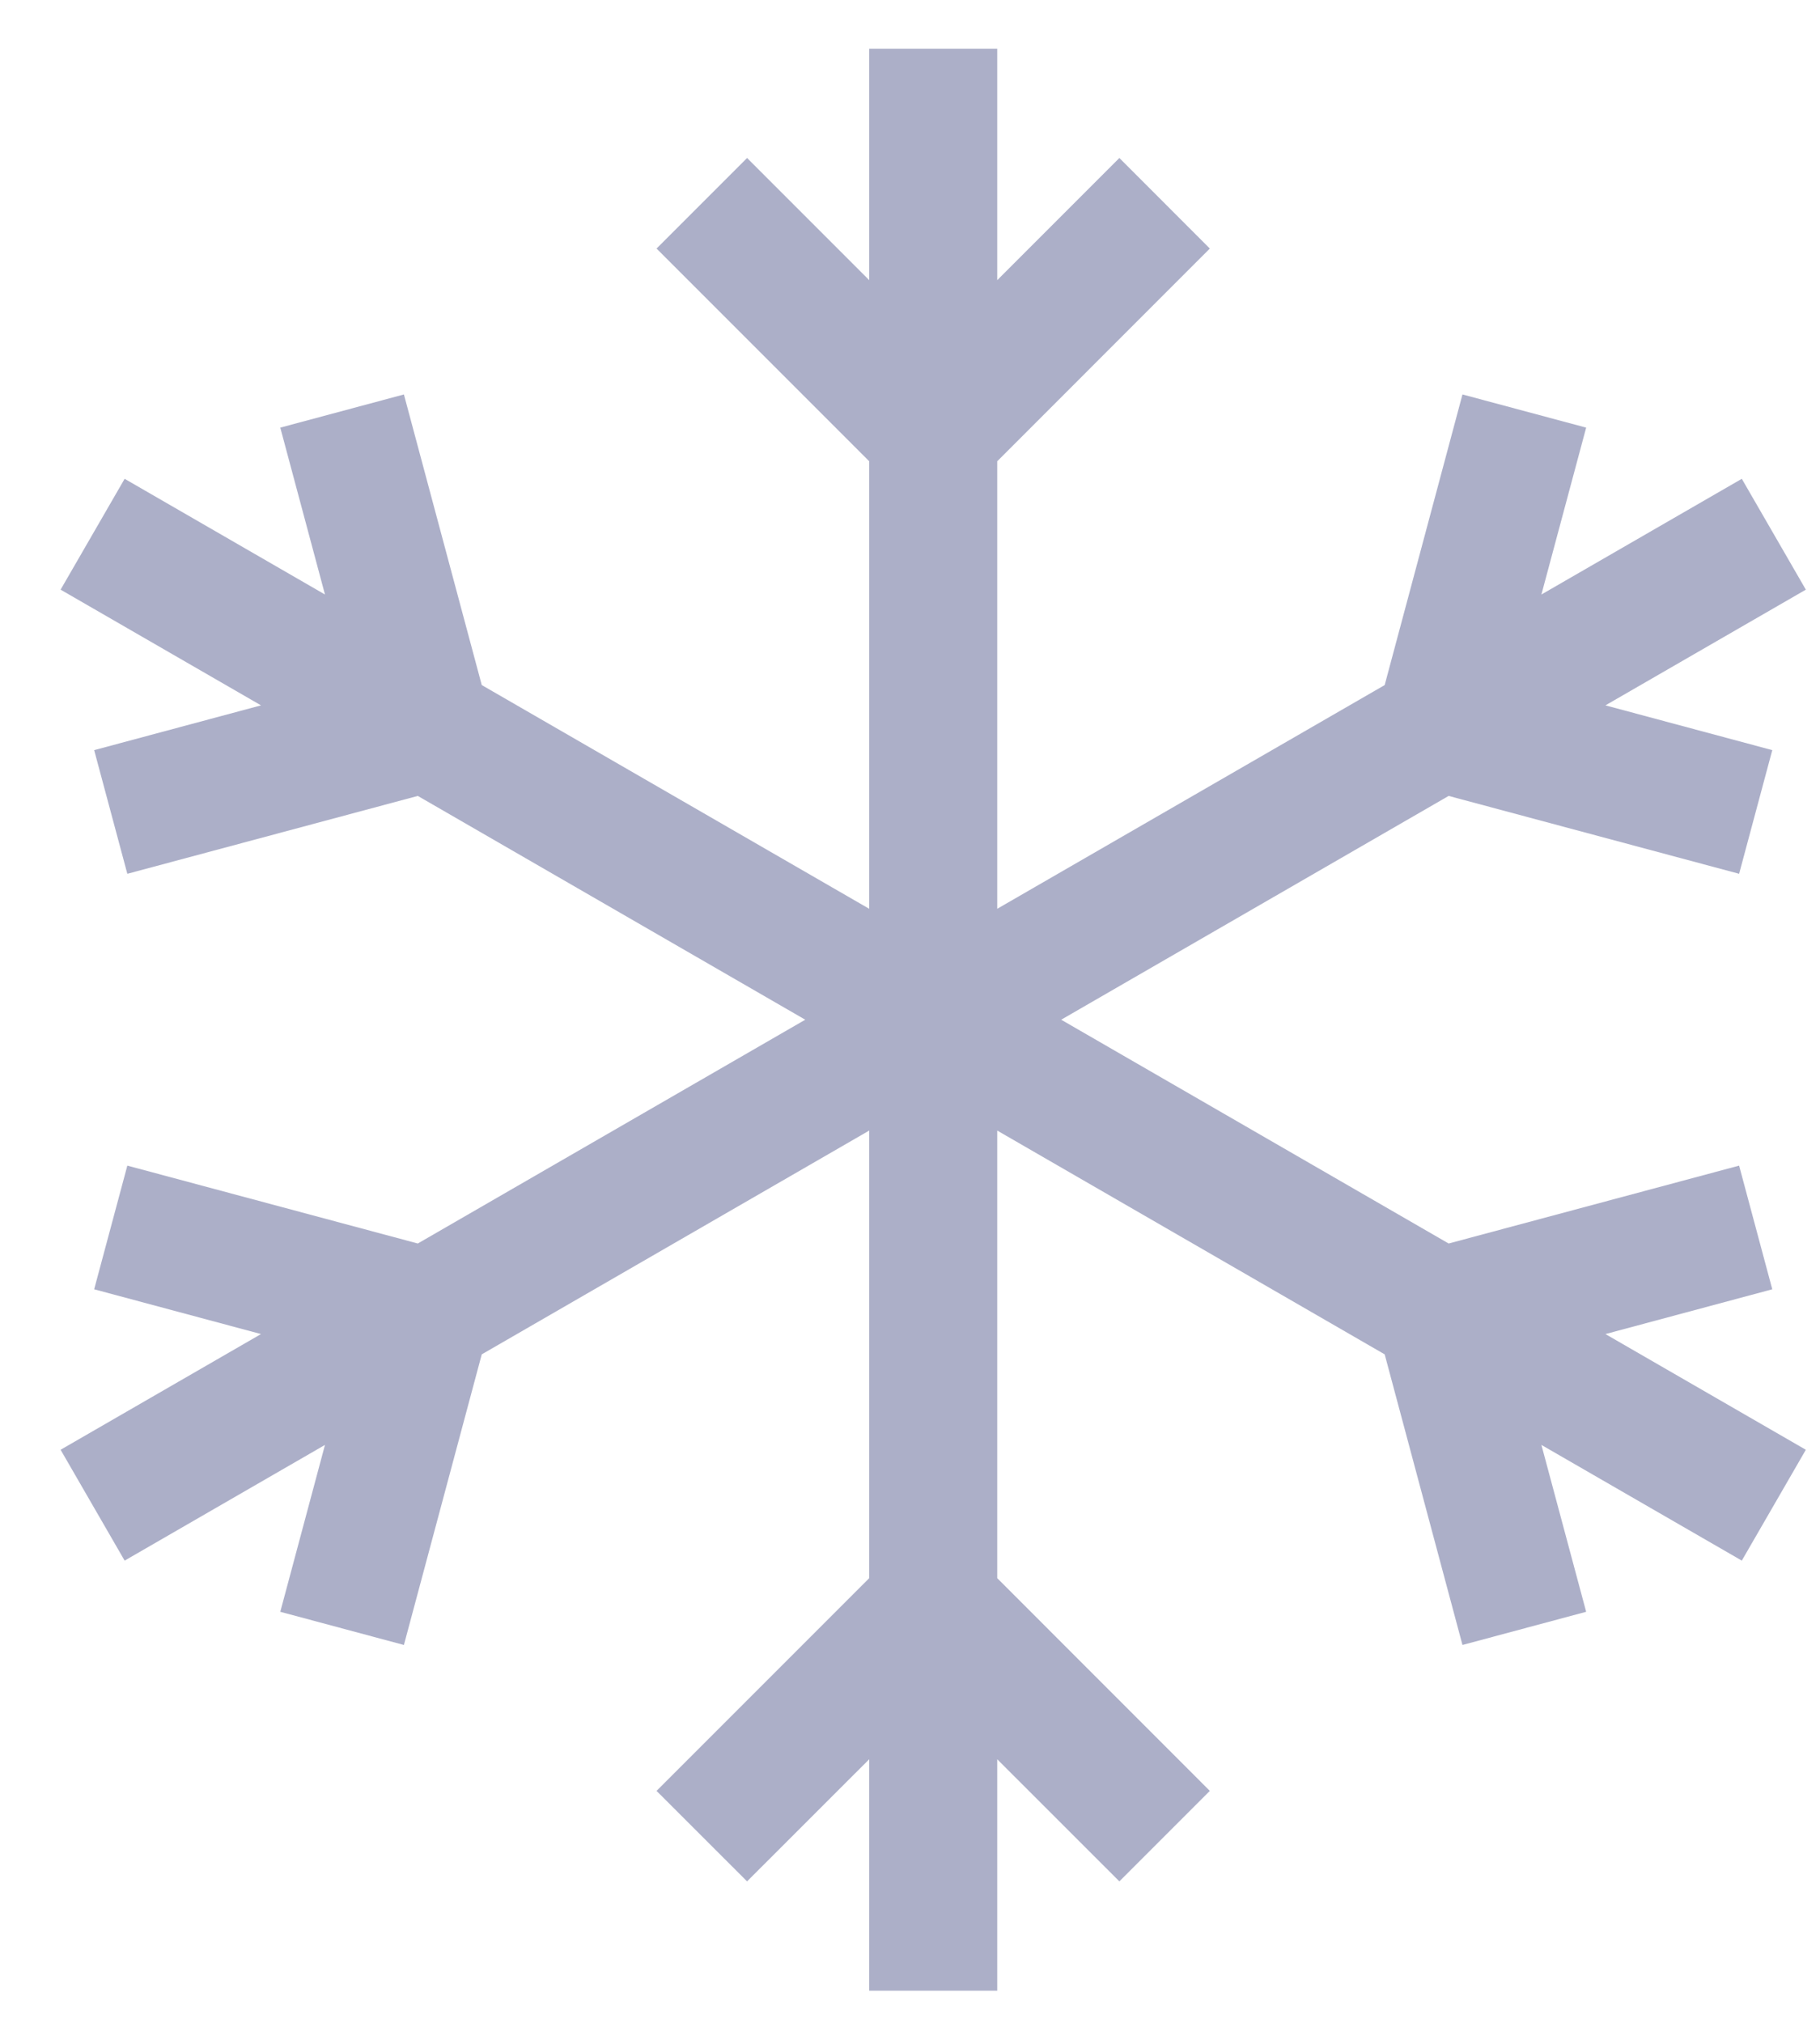 <svg width="27" height="30" viewBox="0 0 27 30" fill="none" xmlns="http://www.w3.org/2000/svg">
<path d="M26.292 19.121L25.8 17.287L21.491 18.442L15.743 15.123L21.491 11.804L25.8 12.959L26.292 11.125L23.817 10.461L26.79 8.745L25.84 7.101L22.867 8.817L23.531 6.342L21.696 5.85L20.542 10.16L14.794 13.478V6.841L17.948 3.686L16.606 2.343L14.794 4.155V0.723H12.895V4.155L11.083 2.343L9.74 3.686L12.895 6.841V13.478L7.147 10.16L5.992 5.85L4.158 6.342L4.821 8.817L1.849 7.101L0.899 8.745L3.872 10.461L1.397 11.125L1.889 12.959L6.198 11.804L11.946 15.123L6.198 18.442L1.889 17.287L1.397 19.121L3.872 19.785L0.899 21.501L1.849 23.145L4.821 21.429L4.158 23.904L5.992 24.396L7.147 20.086L12.895 16.767V23.405L9.74 26.56L11.083 27.902L12.895 26.091V29.523H14.794V26.091L16.606 27.902L17.948 26.56L14.794 23.405V16.767L20.542 20.086L21.696 24.396L23.531 23.904L22.867 21.429L25.84 23.145L26.79 21.501L23.817 19.785L26.292 19.121Z" fill="#ACAFC8"/>
</svg>

